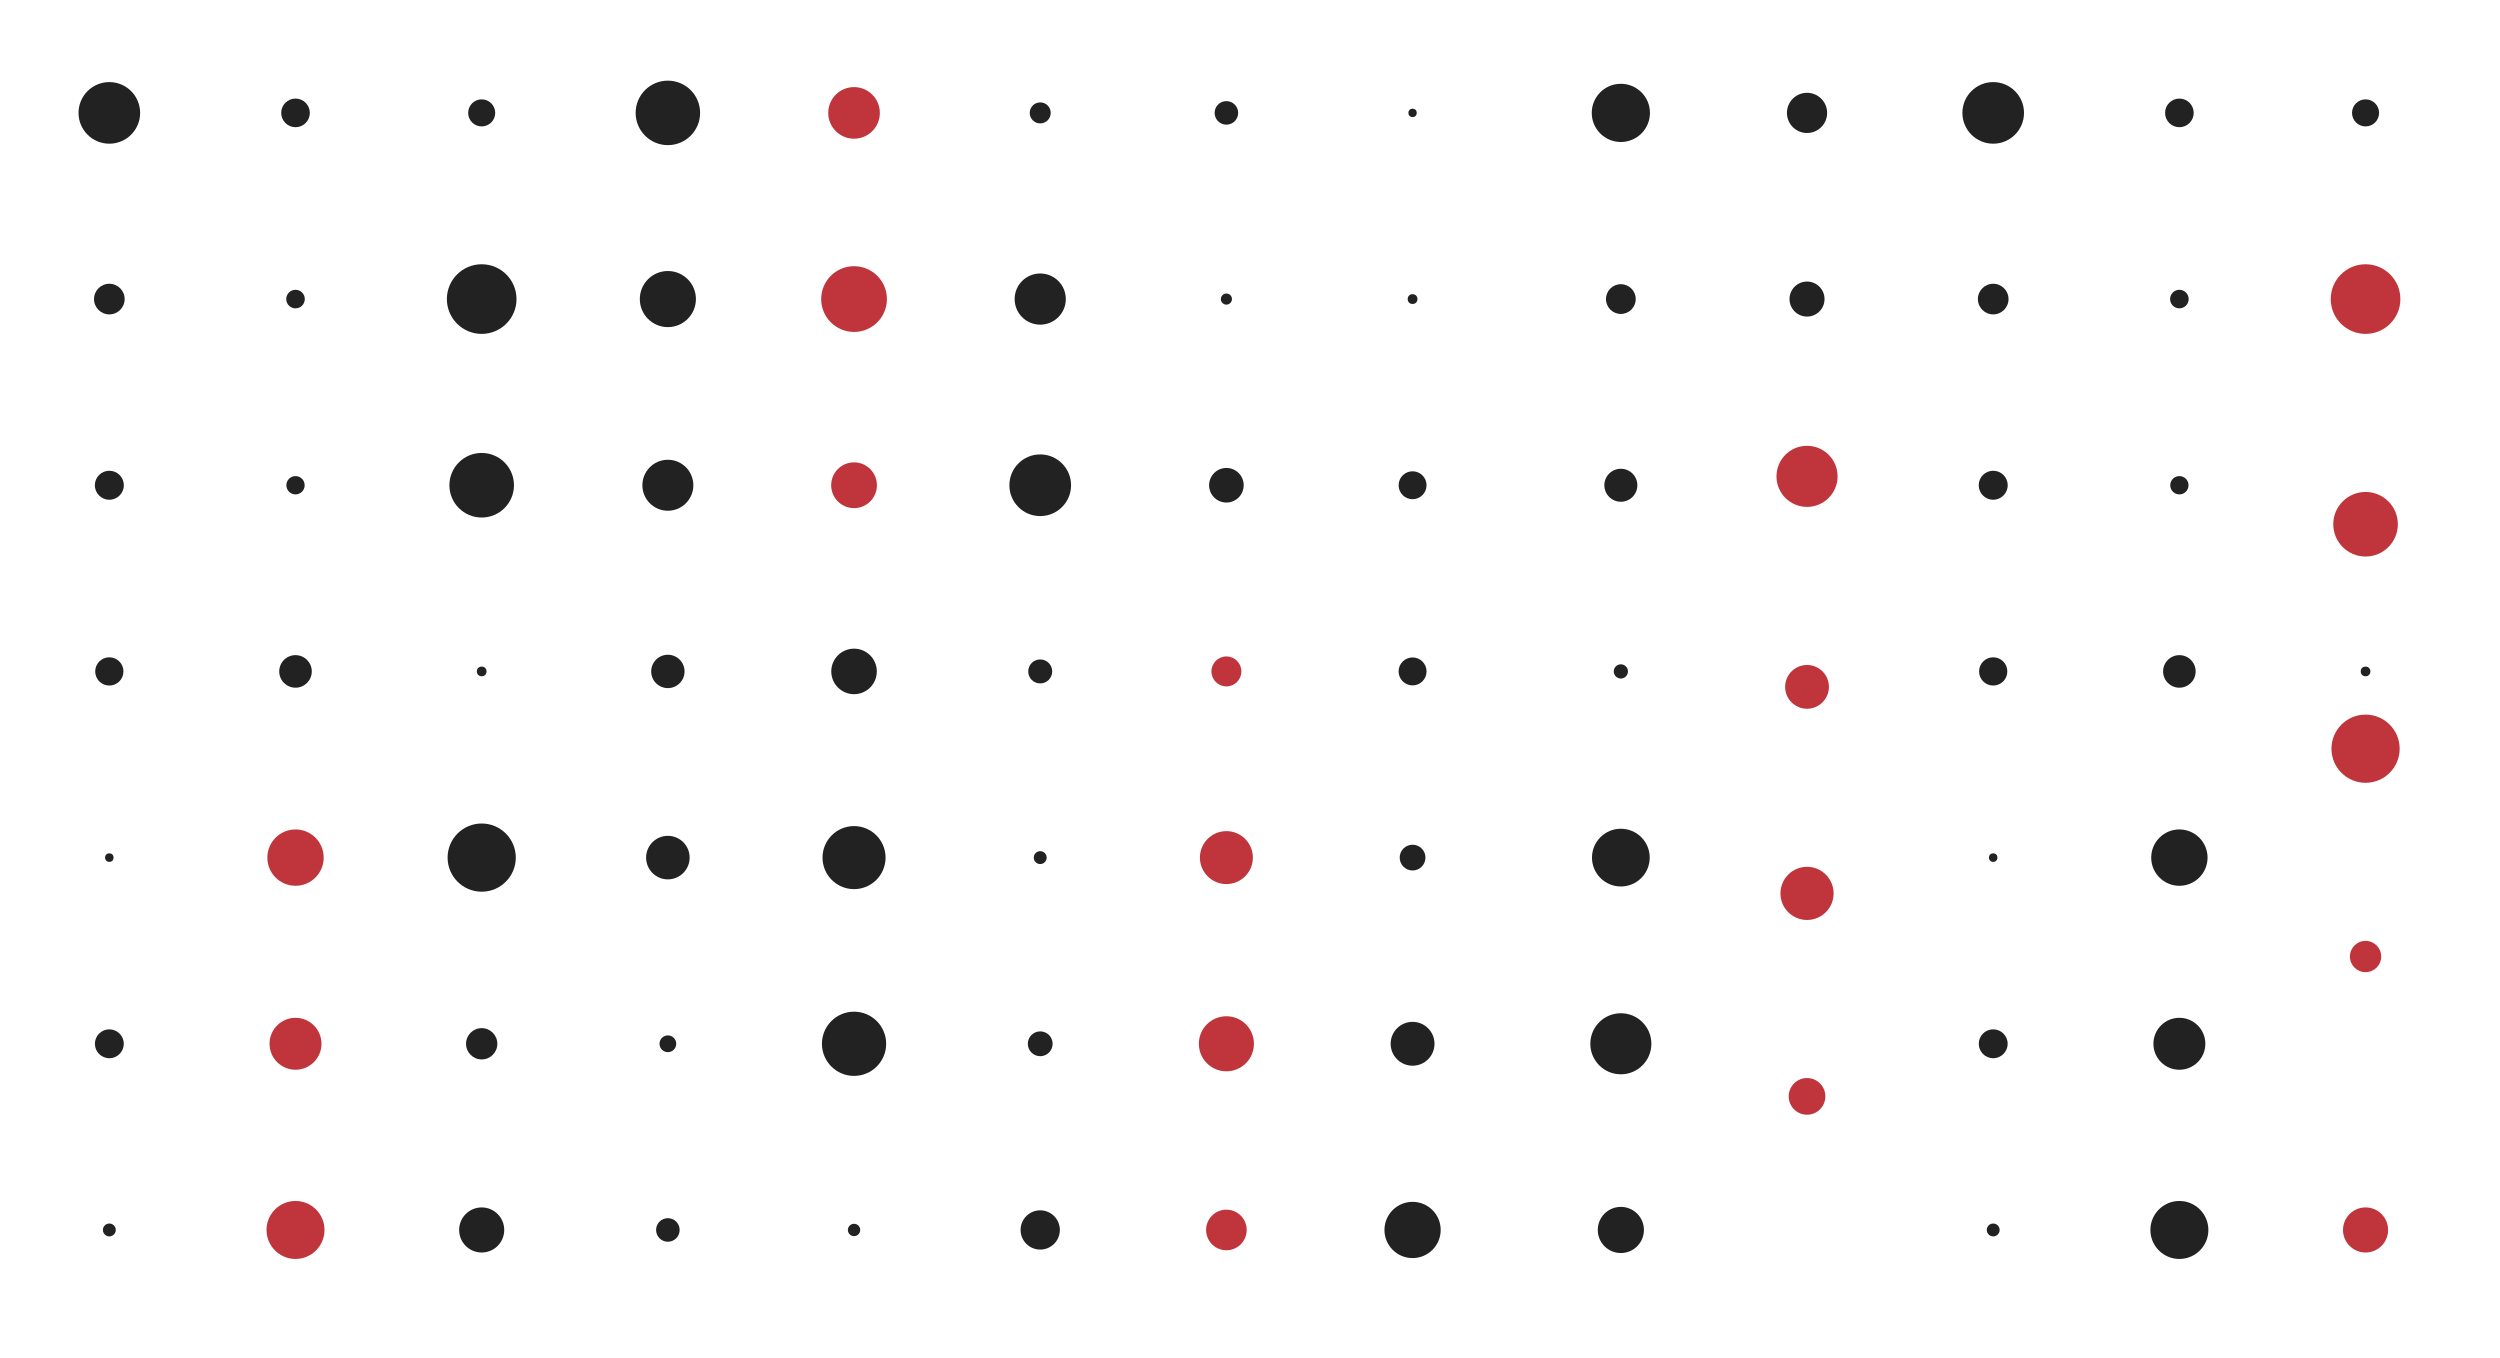 <svg width="775" height="421" viewBox="0 0 775 421" fill="none" xmlns="http://www.w3.org/2000/svg">
<g clip-path="url(#clip0_10_18425)">
<circle cx="437.899" cy="34.997" r="1.3" transform="rotate(90 437.899 34.997)" fill="#222222"/>
<circle cx="437.899" cy="92.714" r="1.516" transform="rotate(90 437.899 92.714)" fill="#222222"/>
<circle cx="437.899" cy="150.426" r="4.328" transform="rotate(90 437.899 150.426)" fill="#222222"/>
<circle cx="437.898" cy="208.142" r="4.335" transform="rotate(90 437.898 208.142)" fill="#222222"/>
<circle cx="437.898" cy="265.857" r="3.994" transform="rotate(90 437.898 265.857)" fill="#222222"/>
<circle cx="437.899" cy="323.572" r="6.798" transform="rotate(90 437.899 323.572)" fill="#222222"/>
<circle cx="437.898" cy="381.289" r="8.716" transform="rotate(90 437.898 381.289)" fill="#222222"/>
<circle cx="380.183" cy="34.998" r="3.65" transform="rotate(90 380.183 34.998)" fill="#222222"/>
<circle cx="380.185" cy="92.712" r="1.722" transform="rotate(90 380.185 92.712)" fill="#222222"/>
<circle cx="380.183" cy="150.428" r="5.362" transform="rotate(90 380.183 150.428)" fill="#222222"/>
<circle cx="380.184" cy="208.141" r="4.645" transform="rotate(90 380.184 208.141)" fill="#C0343B"/>
<circle cx="380.183" cy="265.856" r="8.21" transform="rotate(90 380.183 265.856)" fill="#C0343B"/>
<circle cx="380.183" cy="323.572" r="8.538" transform="rotate(90 380.183 323.572)" fill="#C0343B"/>
<circle cx="380.184" cy="381.287" r="6.294" transform="rotate(90 380.184 381.287)" fill="#C0343B"/>
<circle cx="322.469" cy="34.999" r="3.256" transform="rotate(90 322.469 34.999)" fill="#222222"/>
<circle cx="322.469" cy="92.712" r="7.933" transform="rotate(90 322.469 92.712)" fill="#222222"/>
<circle cx="322.469" cy="150.428" r="9.561" transform="rotate(90 322.469 150.428)" fill="#222222"/>
<circle cx="322.469" cy="208.142" r="3.719" transform="rotate(90 322.469 208.142)" fill="#222222"/>
<circle cx="322.469" cy="265.858" r="2.001" transform="rotate(90 322.469 265.858)" fill="#222222"/>
<circle cx="322.469" cy="323.573" r="3.847" transform="rotate(90 322.469 323.573)" fill="#222222"/>
<circle cx="322.468" cy="381.287" r="6.086" transform="rotate(90 322.468 381.287)" fill="#222222"/>
<circle cx="264.753" cy="34.998" r="8.001" transform="rotate(90 264.753 34.998)" fill="#C0343B"/>
<circle cx="264.754" cy="92.712" r="10.191" transform="rotate(90 264.754 92.712)" fill="#C0343B"/>
<circle cx="264.753" cy="150.426" r="7.094" transform="rotate(90 264.753 150.426)" fill="#C0343B"/>
<circle cx="264.753" cy="208.141" r="7.058" transform="rotate(90 264.753 208.141)" fill="#222222"/>
<circle cx="264.754" cy="265.859" r="9.773" transform="rotate(90 264.754 265.859)" fill="#222222"/>
<circle cx="264.755" cy="323.574" r="9.956" transform="rotate(90 264.755 323.574)" fill="#222222"/>
<circle cx="264.754" cy="381.289" r="1.914" transform="rotate(90 264.754 381.289)" fill="#222222"/>
<circle cx="207.039" cy="34.996" r="9.996" transform="rotate(90 207.039 34.996)" fill="#222222"/>
<circle cx="207.038" cy="92.711" r="8.696" transform="rotate(90 207.038 92.711)" fill="#222222"/>
<circle cx="207.038" cy="150.428" r="7.902" transform="rotate(90 207.038 150.428)" fill="#222222"/>
<circle cx="207.04" cy="208.143" r="5.172" transform="rotate(90 207.04 208.143)" fill="#222222"/>
<circle cx="207.039" cy="265.857" r="6.749" transform="rotate(90 207.039 265.857)" fill="#222222"/>
<circle cx="207.039" cy="323.571" r="2.598" transform="rotate(90 207.039 323.571)" fill="#222222"/>
<circle cx="207.04" cy="381.289" r="3.654" transform="rotate(90 207.04 381.289)" fill="#222222"/>
<circle cx="149.323" cy="34.996" r="4.194" transform="rotate(90 149.323 34.996)" fill="#222222"/>
<circle cx="149.323" cy="92.713" r="10.794" transform="rotate(90 149.323 92.713)" fill="#222222"/>
<circle cx="149.323" cy="150.426" r="10.01" transform="rotate(90 149.323 150.426)" fill="#222222"/>
<circle cx="149.323" cy="208.143" r="1.501" transform="rotate(90 149.323 208.143)" fill="#222222"/>
<circle cx="149.324" cy="265.857" r="10.571" transform="rotate(90 149.324 265.857)" fill="#222222"/>
<circle cx="149.324" cy="323.574" r="4.852" transform="rotate(90 149.324 323.574)" fill="#222222"/>
<circle cx="149.324" cy="381.289" r="6.99" transform="rotate(90 149.324 381.289)" fill="#222222"/>
<circle cx="91.61" cy="34.996" r="4.438" transform="rotate(90 91.61 34.996)" fill="#222222"/>
<circle cx="91.608" cy="92.713" r="2.878" transform="rotate(90 91.608 92.713)" fill="#222222"/>
<circle cx="91.609" cy="150.427" r="2.839" transform="rotate(90 91.609 150.427)" fill="#222222"/>
<circle cx="91.608" cy="208.141" r="5.047" transform="rotate(90 91.608 208.141)" fill="#222222"/>
<circle cx="91.609" cy="265.859" r="8.734" transform="rotate(90 91.609 265.859)" fill="#C0343B"/>
<circle cx="91.608" cy="323.572" r="8.052" transform="rotate(90 91.608 323.572)" fill="#C0343B"/>
<circle cx="91.608" cy="381.288" r="8.987" transform="rotate(90 91.608 381.288)" fill="#C0343B"/>
<circle cx="33.894" cy="34.997" r="9.55" transform="rotate(90 33.894 34.997)" fill="#222222"/>
<circle cx="33.894" cy="92.714" r="4.75" transform="rotate(90 33.894 92.714)" fill="#222222"/>
<circle cx="33.895" cy="150.427" r="4.494" transform="rotate(90 33.895 150.427)" fill="#222222"/>
<circle cx="33.893" cy="208.143" r="4.38" transform="rotate(90 33.893 208.143)" fill="#222222"/>
<circle cx="33.893" cy="265.858" r="1.325" transform="rotate(90 33.893 265.858)" fill="#222222"/>
<circle cx="33.894" cy="323.572" r="4.477" transform="rotate(90 33.894 323.572)" fill="#222222"/>
<circle cx="33.893" cy="381.287" r="1.996" transform="rotate(90 33.893 381.287)" fill="#222222"/>
<circle cx="733.323" cy="34.996" r="4.194" transform="rotate(90 733.323 34.996)" fill="#222222"/>
<circle cx="733.323" cy="92.713" r="10.794" transform="rotate(90 733.323 92.713)" fill="#C0343B"/>
<circle cx="733.323" cy="162.517" r="10.01" transform="rotate(90 733.323 162.517)" fill="#C0343B"/>
<circle cx="733.323" cy="208.143" r="1.501" transform="rotate(90 733.323 208.143)" fill="#222222"/>
<circle cx="733.323" cy="232.099" r="10.571" transform="rotate(90 733.323 232.099)" fill="#C0343B"/>
<circle cx="733.323" cy="296.522" r="4.852" transform="rotate(90 733.323 296.522)" fill="#C0343B"/>
<circle cx="733.324" cy="381.289" r="6.99" transform="rotate(90 733.324 381.289)" fill="#C0343B"/>
<circle cx="675.61" cy="34.996" r="4.438" transform="rotate(90 675.61 34.996)" fill="#222222"/>
<circle cx="675.608" cy="92.713" r="2.878" transform="rotate(90 675.608 92.713)" fill="#222222"/>
<circle cx="675.609" cy="150.427" r="2.839" transform="rotate(90 675.609 150.427)" fill="#222222"/>
<circle cx="675.608" cy="208.141" r="5.047" transform="rotate(90 675.608 208.141)" fill="#222222"/>
<circle cx="675.609" cy="265.859" r="8.734" transform="rotate(90 675.609 265.859)" fill="#222222"/>
<circle cx="675.608" cy="323.572" r="8.052" transform="rotate(90 675.608 323.572)" fill="#222222"/>
<circle cx="675.608" cy="381.288" r="8.987" transform="rotate(90 675.608 381.288)" fill="#222222"/>
<circle cx="617.894" cy="34.997" r="9.55" transform="rotate(90 617.894 34.997)" fill="#222222"/>
<circle cx="617.894" cy="92.714" r="4.75" transform="rotate(90 617.894 92.714)" fill="#222222"/>
<circle cx="617.894" cy="150.427" r="4.494" transform="rotate(90 617.894 150.427)" fill="#222222"/>
<circle cx="617.893" cy="208.143" r="4.38" transform="rotate(90 617.893 208.143)" fill="#222222"/>
<circle cx="617.893" cy="265.858" r="1.325" transform="rotate(90 617.893 265.858)" fill="#222222"/>
<circle cx="617.894" cy="323.572" r="4.477" transform="rotate(90 617.894 323.572)" fill="#222222"/>
<circle cx="617.893" cy="381.287" r="1.996" transform="rotate(90 617.893 381.287)" fill="#222222"/>
<circle cx="560.179" cy="34.998" r="6.232" transform="rotate(90 560.179 34.998)" fill="#222222"/>
<circle cx="560.178" cy="92.711" r="5.43" transform="rotate(90 560.178 92.711)" fill="#222222"/>
<circle cx="560.179" cy="147.671" r="9.47" transform="rotate(90 560.179 147.671)" fill="#C0343B"/>
<circle cx="560.179" cy="212.927" r="6.786" transform="rotate(90 560.179 212.927)" fill="#C0343B"/>
<circle cx="560.179" cy="276.953" r="8.24" transform="rotate(90 560.179 276.953)" fill="#C0343B"/>
<circle cx="560.179" cy="339.878" r="5.685" transform="rotate(90 560.179 339.878)" fill="#C0343B"/>
<circle cx="502.463" cy="34.998" r="9.022" transform="rotate(90 502.463 34.998)" fill="#222222"/>
<circle cx="502.463" cy="92.711" r="4.613" transform="rotate(90 502.463 92.711)" fill="#222222"/>
<circle cx="502.464" cy="150.429" r="5.116" transform="rotate(90 502.464 150.429)" fill="#222222"/>
<circle cx="502.463" cy="208.141" r="2.204" transform="rotate(90 502.463 208.141)" fill="#222222"/>
<circle cx="502.464" cy="265.859" r="8.949" transform="rotate(90 502.464 265.859)" fill="#222222"/>
<circle cx="502.463" cy="323.571" r="9.464" transform="rotate(90 502.463 323.571)" fill="#222222"/>
<circle cx="502.463" cy="381.288" r="7.155" transform="rotate(90 502.463 381.288)" fill="#222222"/>
</g>
<defs>
<clipPath id="clip0_10_18425">
<rect width="775" height="421" rx="20" fill="white"/>
</clipPath>
</defs>
</svg>
